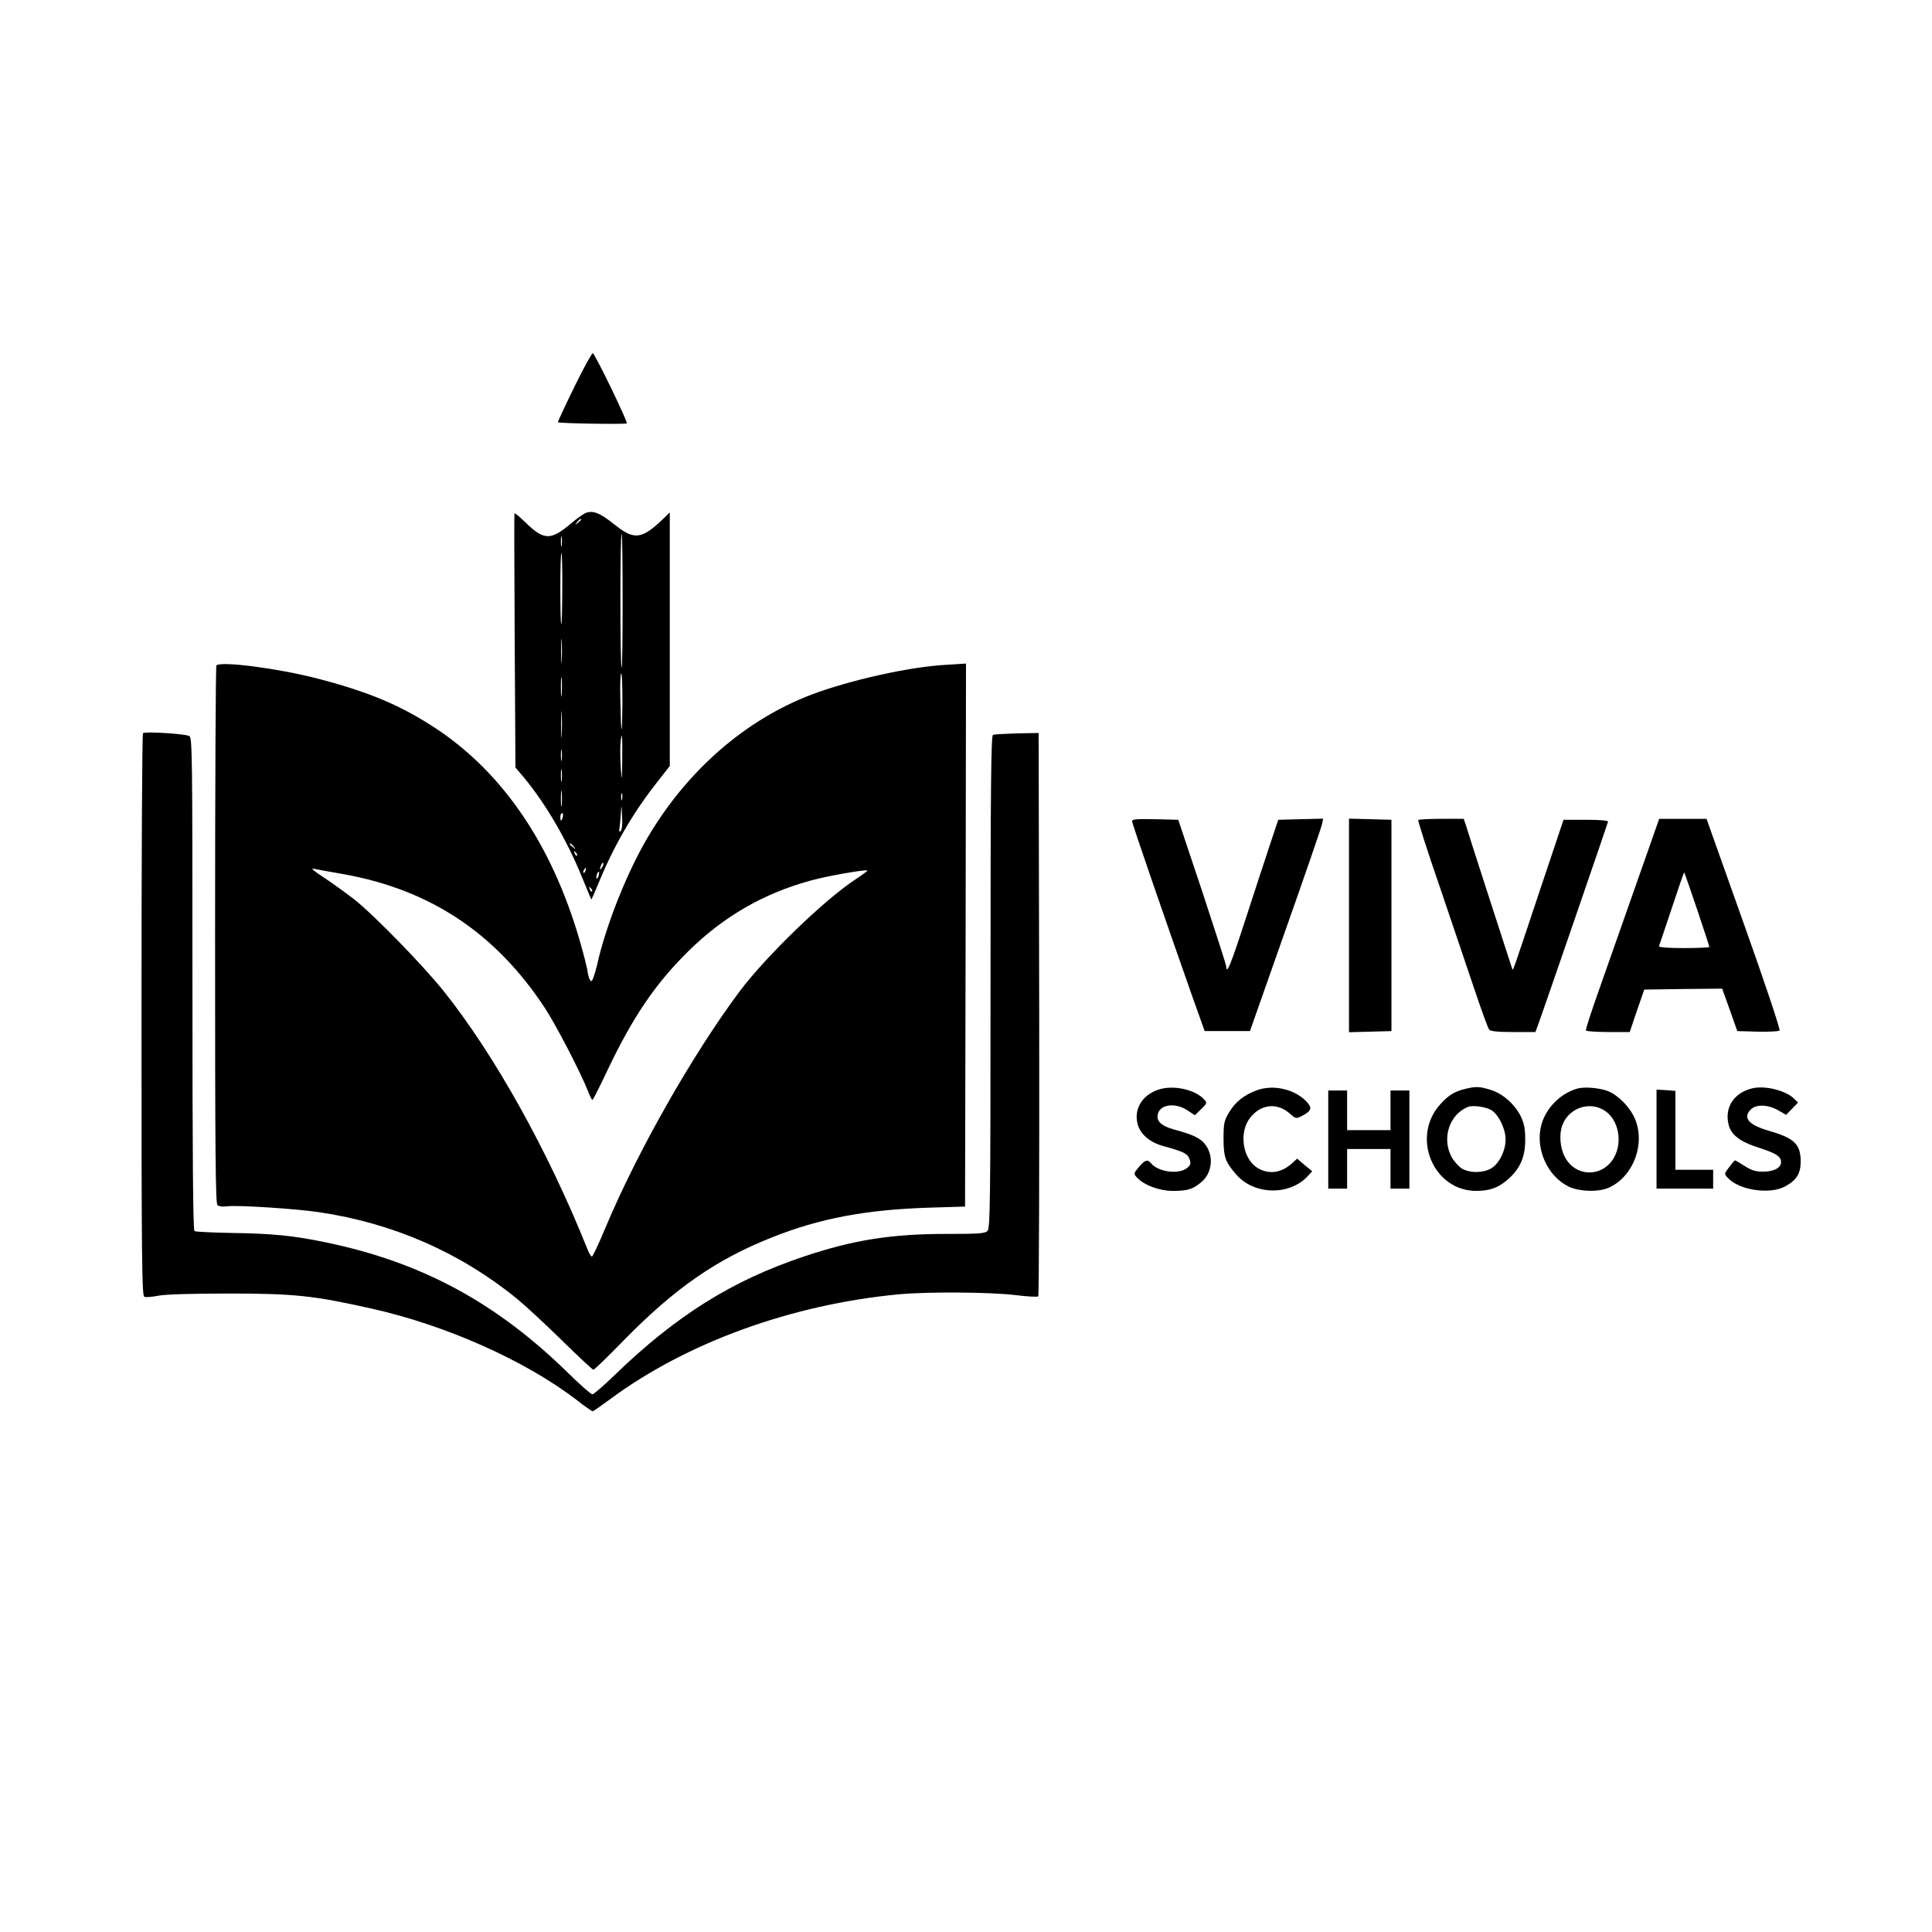 <?xml version="1.0" standalone="no"?>
<!DOCTYPE svg PUBLIC "-//W3C//DTD SVG 20010904//EN"
 "http://www.w3.org/TR/2001/REC-SVG-20010904/DTD/svg10.dtd">
<svg version="1.0" xmlns="http://www.w3.org/2000/svg"
 width="1024pt" height="1024pt" viewBox="0 0 1024 1024"
 preserveAspectRatio="xMidYMid meet">

<g transform="translate(0,1024) scale(0.1,-0.1)"
fill="#000000" stroke="none">
<path d="M3044 8189 c-49 -100 -88 -184 -87 -187 3 -6 355 -12 365 -6 8 5
-168 368 -180 372 -5 1 -49 -79 -98 -179z"/>
<path d="M3102 7520 c-13 -6 -47 -30 -75 -54 -109 -92 -144 -91 -244 7 -29 28
-54 49 -56 46 -2 -2 -1 -306 1 -675 l4 -672 45 -53 c116 -140 228 -332 308
-529 26 -63 48 -116 49 -117 1 -2 17 34 36 80 78 193 181 373 305 531 l75 96
0 672 0 672 -37 -36 c-112 -107 -152 -112 -256 -28 -78 62 -115 77 -155 60z
m-22 -34 c0 -2 -8 -10 -17 -17 -16 -13 -17 -12 -4 4 13 16 21 21 21 13z m-103
-138 c-2 -13 -4 -3 -4 22 0 25 2 35 4 23 2 -13 2 -33 0 -45z m323 -295 c0
-196 -2 -354 -5 -351 -9 9 -9 708 0 708 3 0 5 -160 5 -357z m-320 66 c0 -100
-2 -185 -5 -187 -3 -3 -5 82 -5 188 0 106 2 191 6 188 3 -3 5 -88 4 -189z m-3
-381 c-2 -29 -3 -6 -3 52 0 58 1 81 3 53 2 -29 2 -77 0 -105z m0 -180 c-2 -24
-4 -5 -4 42 0 47 2 66 4 43 2 -24 2 -62 0 -85z m322 -50 c-2 -188 -7 -176 -11
25 -2 75 0 137 5 137 4 0 6 -73 6 -162z m-322 -165 c-2 -32 -3 -6 -3 57 0 63
1 89 3 58 2 -32 2 -84 0 -115z m321 -130 c-1 -111 -2 -118 -7 -53 -3 41 -4 99
-3 128 7 95 12 54 10 -75z m-321 0 c-2 -16 -4 -5 -4 22 0 28 2 40 4 28 2 -13
2 -35 0 -50z m0 -110 c-2 -16 -4 -3 -4 27 0 30 2 43 4 28 2 -16 2 -40 0 -55z
m0 -130 c-2 -21 -4 -6 -4 32 0 39 2 55 4 38 2 -18 2 -50 0 -70z m320 30 c-3
-10 -5 -4 -5 12 0 17 2 24 5 18 2 -7 2 -21 0 -30z m-7 -167 c-8 -8 -10 -3 -6
19 2 17 6 53 7 80 3 44 3 41 6 -19 3 -42 0 -73 -7 -80z m-307 74 c-3 -11 -7
-20 -9 -20 -2 0 -4 9 -4 20 0 11 4 20 9 20 5 0 7 -9 4 -20z m58 -157 c13 -16
12 -17 -3 -4 -10 7 -18 15 -18 17 0 8 8 3 21 -13z m17 -48 c-3 -3 -9 2 -12 12
-6 14 -5 15 5 6 7 -7 10 -15 7 -18z m133 -62 c-12 -20 -14 -14 -5 12 4 9 9 14
11 11 3 -2 0 -13 -6 -23z m-88 -18 c-3 -9 -8 -14 -10 -11 -3 3 -2 9 2 15 9 16
15 13 8 -4z m70 -25 c-3 -12 -8 -19 -11 -16 -5 6 5 36 12 36 2 0 2 -9 -1 -20z
m-35 -85 c-3 -3 -9 2 -12 12 -6 14 -5 15 5 6 7 -7 10 -15 7 -18z"/>
<path d="M1147 6713 c-4 -3 -7 -646 -7 -1428 0 -1162 2 -1425 13 -1433 7 -6
29 -9 48 -6 47 8 365 -12 491 -31 391 -58 746 -213 1046 -457 42 -34 149 -133
238 -220 88 -87 165 -158 169 -158 5 0 79 71 164 159 269 274 488 426 786 544
250 99 491 145 825 156 l195 6 3 1439 2 1439 -110 -7 c-194 -11 -509 -82 -710
-158 -351 -134 -659 -403 -868 -758 -110 -186 -222 -469 -268 -677 -11 -46
-24 -83 -30 -83 -7 0 -15 21 -19 46 -3 26 -24 105 -45 178 -147 500 -403 877
-755 1112 -189 125 -359 197 -638 269 -207 53 -507 92 -530 68z m678 -1107
c458 -83 803 -313 1064 -710 60 -93 184 -331 227 -438 10 -27 21 -48 24 -48 3
0 39 71 80 158 135 284 255 460 430 632 186 183 399 306 651 374 87 24 289 59
296 52 2 -2 -28 -24 -66 -49 -166 -110 -471 -406 -609 -589 -251 -336 -542
-848 -713 -1255 -35 -84 -67 -153 -72 -153 -4 0 -15 17 -23 38 -207 518 -492
1030 -761 1367 -111 139 -373 408 -478 490 -44 34 -116 86 -160 115 -44 28
-69 49 -55 46 14 -3 88 -17 165 -30z"/>
<path d="M758 6354 c-5 -4 -8 -677 -8 -1495 0 -1292 2 -1488 15 -1492 8 -4 42
-1 77 6 39 7 179 11 373 11 345 0 447 -11 751 -79 396 -88 817 -276 1089 -484
43 -34 82 -61 86 -61 4 0 44 28 90 62 407 302 963 504 1534 558 154 14 478 12
615 -4 63 -8 118 -11 123 -7 4 4 6 677 5 1497 l-3 1489 -115 -2 c-63 -2 -121
-5 -127 -8 -10 -3 -13 -272 -13 -1309 0 -1173 -2 -1306 -16 -1320 -13 -14 -47
-16 -217 -16 -293 0 -494 -32 -754 -119 -381 -127 -678 -313 -1003 -627 -59
-57 -113 -104 -120 -104 -8 0 -68 53 -134 118 -378 369 -771 581 -1273 686
-176 37 -288 48 -500 51 -105 2 -196 6 -202 10 -8 4 -11 395 -11 1310 0 1232
-1 1305 -17 1314 -23 12 -236 25 -245 15z"/>
<path d="M6000 5888 c0 -12 172 -511 319 -928 l66 -185 120 0 120 0 188 534
c104 294 191 547 194 563 l6 29 -119 -3 -119 -3 -45 -135 c-25 -74 -83 -253
-130 -397 -79 -243 -99 -291 -101 -245 0 9 -58 188 -127 397 l-127 380 -122 3
c-95 2 -123 0 -123 -10z"/>
<path d="M7150 5335 l0 -566 113 3 112 3 0 560 0 560 -112 3 -113 3 0 -566z"/>
<path d="M7517 5894 c-3 -3 48 -164 115 -357 66 -194 149 -440 185 -547 36
-107 70 -201 76 -207 6 -9 45 -13 127 -13 l118 0 16 43 c27 74 367 1062 369
1072 1 6 -43 10 -117 10 l-119 0 -129 -385 c-142 -426 -139 -419 -143 -405 -2
6 -56 172 -120 370 -64 198 -121 375 -126 393 l-11 32 -117 0 c-65 0 -120 -3
-124 -6z"/>
<path d="M8665 5533 c-71 -203 -159 -453 -196 -557 -37 -105 -66 -194 -63
-198 3 -4 56 -8 119 -8 l113 0 38 113 39 112 206 3 207 2 40 -112 40 -113 107
-3 c60 -1 112 1 117 6 5 5 -76 248 -189 565 l-198 557 -125 0 -126 0 -129
-367z m330 -113 c36 -107 65 -196 65 -199 0 -3 -61 -6 -135 -6 -86 0 -134 4
-132 10 2 6 33 96 68 202 35 106 64 191 66 189 1 -1 32 -89 68 -196z"/>
<path d="M6141 4465 c-87 -28 -133 -104 -111 -184 14 -53 66 -97 138 -116 108
-30 126 -39 137 -69 8 -24 6 -31 -14 -47 -43 -35 -152 -21 -190 25 -19 23 -32
19 -65 -20 -28 -33 -28 -35 -11 -54 37 -41 119 -72 192 -72 78 0 106 9 151 47
59 50 67 144 16 204 -25 30 -63 48 -167 76 -67 19 -93 48 -78 87 18 47 96 53
156 12 l38 -25 33 32 c32 31 33 33 16 52 -47 52 -163 78 -241 52z"/>
<path d="M6663 4462 c-69 -25 -117 -63 -150 -120 -25 -42 -28 -57 -28 -137 0
-98 10 -125 68 -191 94 -108 281 -112 377 -9 l25 27 -40 33 -40 34 -25 -23
c-57 -53 -125 -63 -185 -26 -80 49 -100 190 -38 267 57 71 141 80 208 22 32
-29 35 -29 63 -15 54 28 59 43 26 78 -62 65 -173 91 -261 60z"/>
<path d="M7767 4469 c-58 -14 -91 -34 -136 -85 -152 -173 -34 -455 192 -456
74 0 121 17 175 66 60 55 86 115 86 206 0 58 -6 86 -23 122 -32 65 -97 123
-162 142 -58 18 -76 18 -132 5z m142 -116 c38 -28 71 -99 71 -153 0 -59 -35
-129 -77 -153 -44 -25 -112 -25 -154 -1 -18 11 -43 39 -56 63 -52 99 -11 224
87 264 27 11 102 0 129 -20z"/>
<path d="M8363 4471 c-88 -23 -168 -101 -193 -191 -35 -127 31 -275 146 -330
57 -26 152 -29 206 -7 139 58 206 248 136 383 -29 56 -84 109 -133 130 -42 17
-122 25 -162 15z m147 -121 c68 -48 90 -160 47 -241 -59 -111 -208 -111 -264
1 -25 48 -30 120 -12 167 35 93 149 130 229 73z"/>
<path d="M9285 4471 c-95 -24 -144 -100 -124 -188 12 -57 60 -94 161 -126 92
-30 118 -46 118 -77 0 -30 -39 -50 -95 -50 -40 0 -62 7 -98 30 -26 17 -49 30
-51 30 -2 0 -16 -16 -31 -36 -26 -34 -27 -36 -8 -56 59 -67 227 -91 307 -45
59 33 80 68 80 131 0 91 -34 124 -167 162 -109 32 -142 69 -97 114 28 28 92
26 145 -5 l42 -24 32 33 31 32 -22 22 c-47 44 -157 70 -223 53z"/>
<path d="M8780 4203 l0 -263 150 0 150 0 0 50 0 50 -100 0 -100 0 0 209 0 209
-50 4 -50 3 0 -262z"/>
<path d="M7040 4200 l0 -260 50 0 50 0 0 105 0 105 115 0 115 0 0 -105 0 -105
50 0 50 0 0 260 0 260 -50 0 -50 0 0 -105 0 -105 -115 0 -115 0 0 105 0 105
-50 0 -50 0 0 -260z"/>
</g>
</svg>

